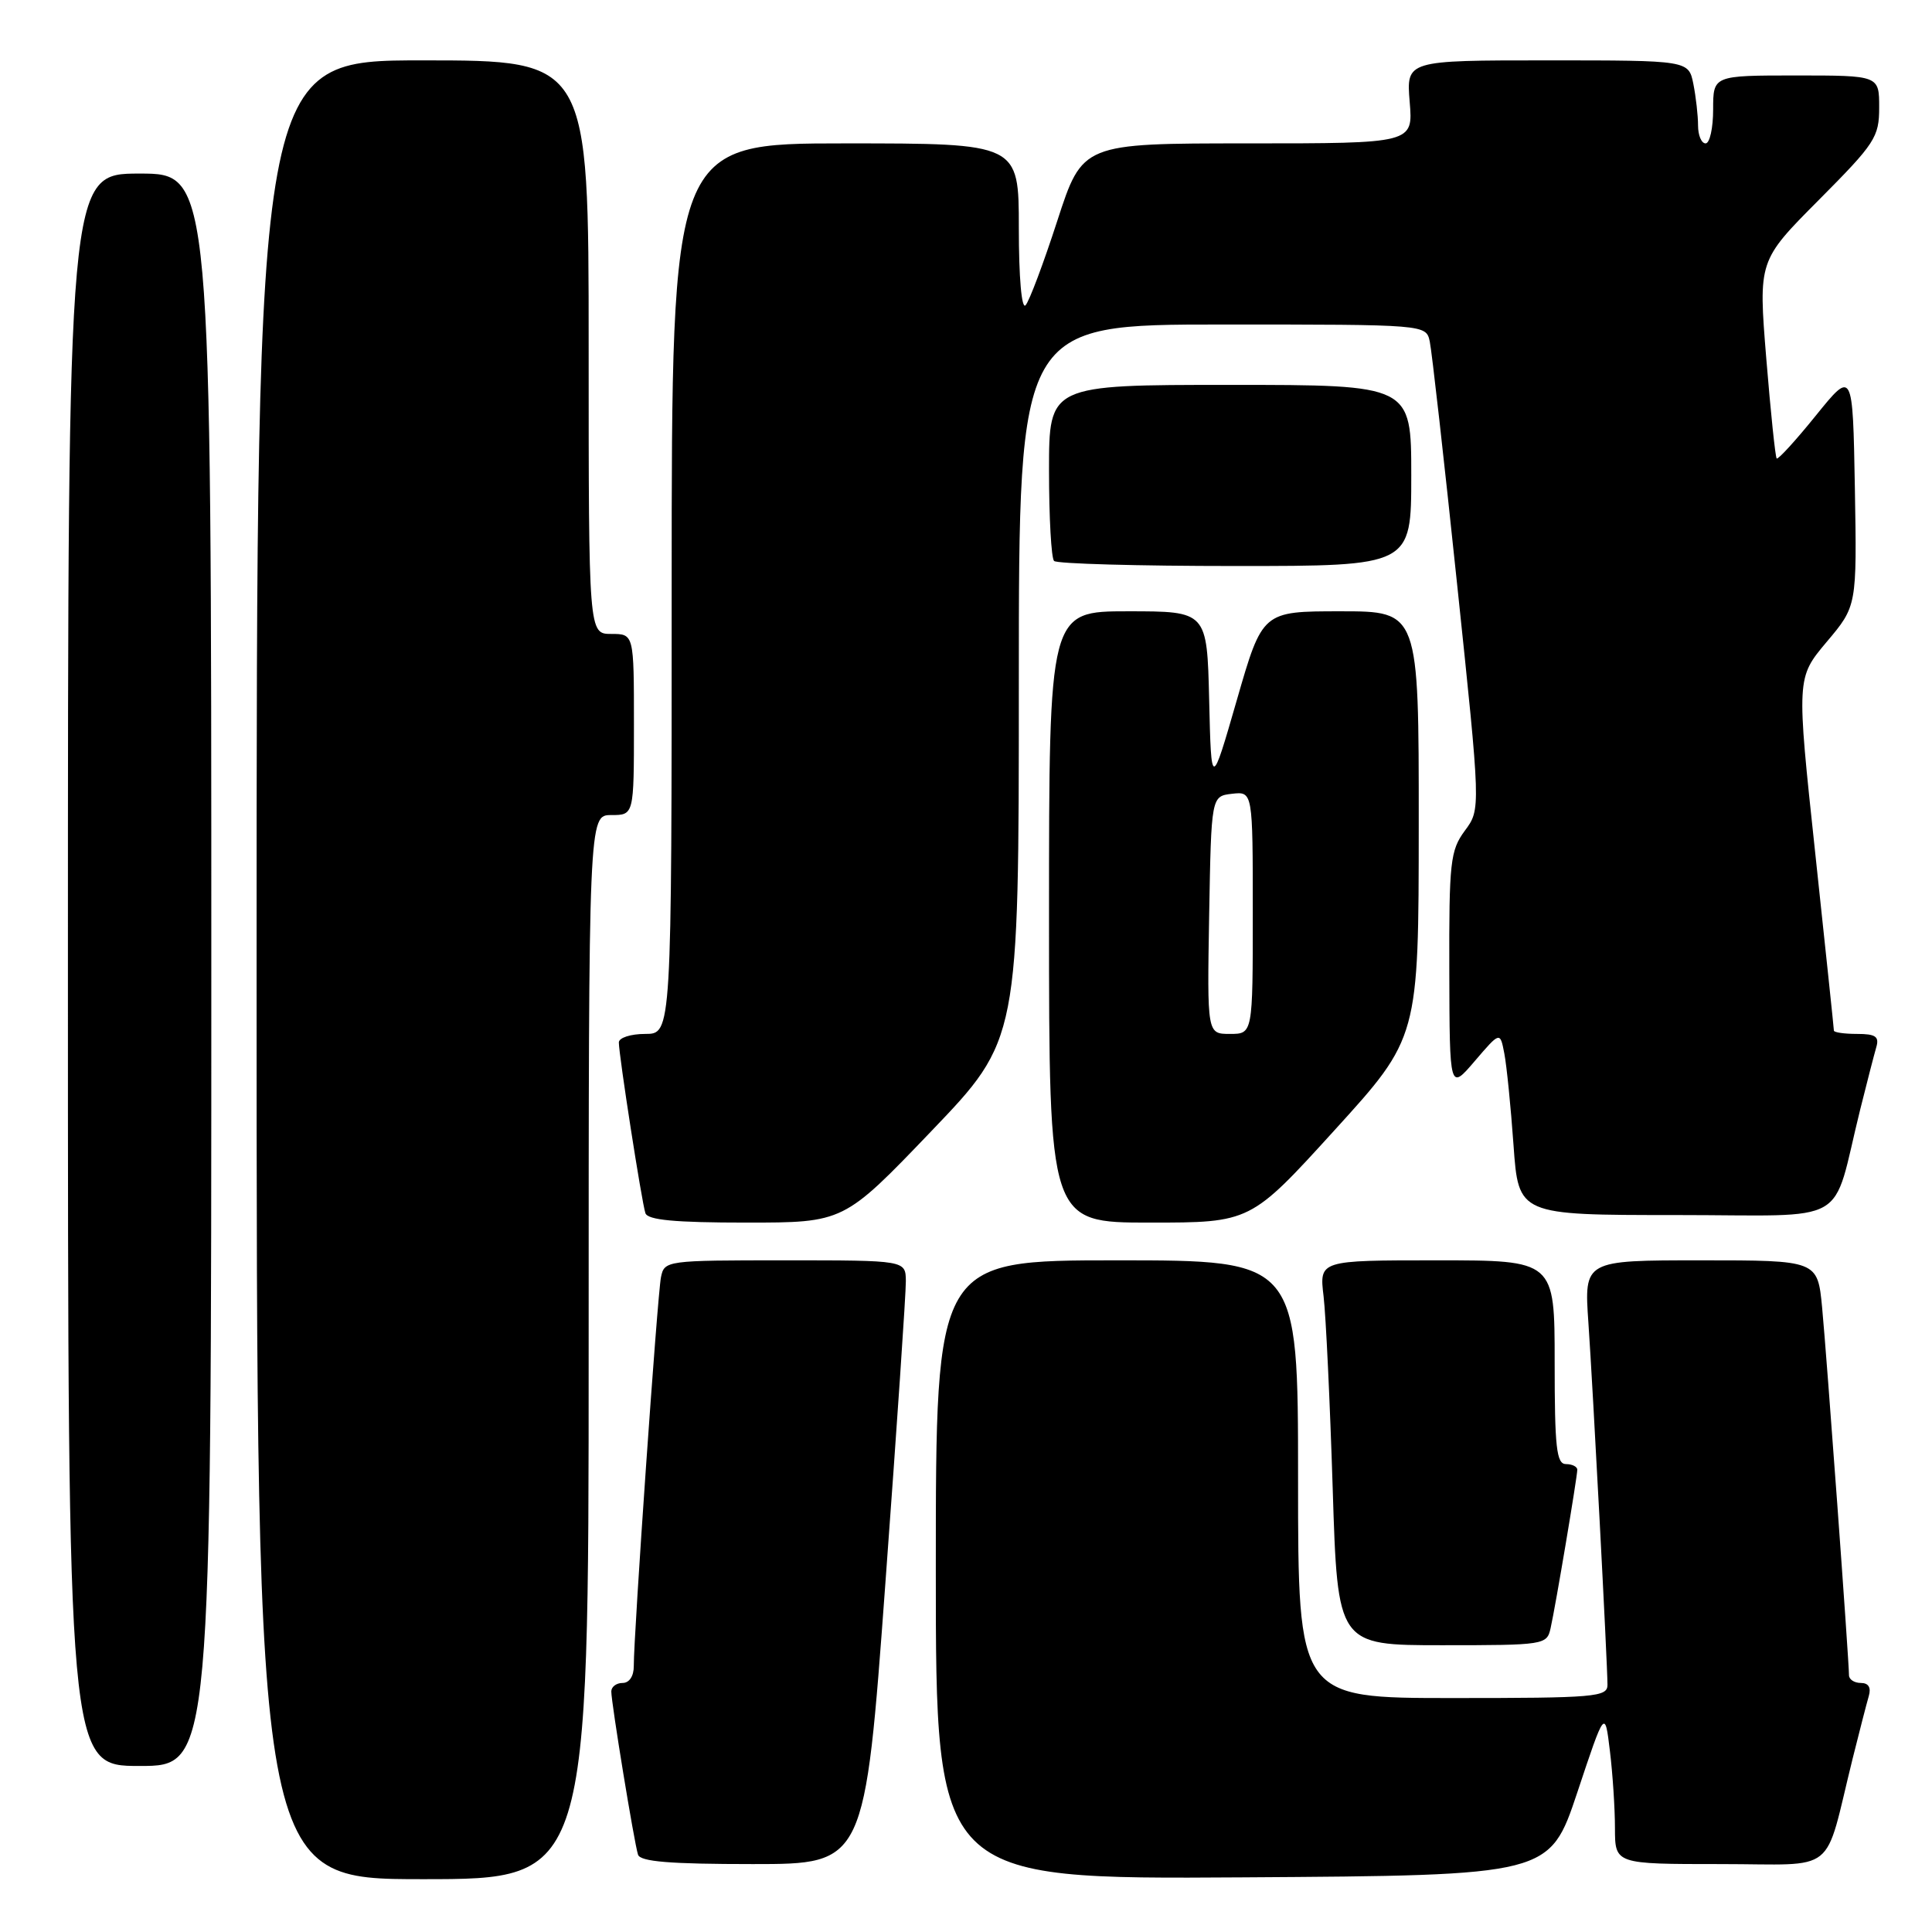<?xml version="1.0" encoding="UTF-8" standalone="no"?>
<!DOCTYPE svg PUBLIC "-//W3C//DTD SVG 1.1//EN" "http://www.w3.org/Graphics/SVG/1.1/DTD/svg11.dtd" >
<svg xmlns="http://www.w3.org/2000/svg" xmlns:xlink="http://www.w3.org/1999/xlink" version="1.1" viewBox="0 0 256 256">
 <g >
 <path fill="currentColor"
d=" M 78.00 178.50 C 78.00 108.00 78.00 108.00 81.00 108.00 C 84.00 108.00 84.00 108.00 84.00 96.00 C 84.00 84.00 84.00 84.00 81.00 84.00 C 78.00 84.00 78.00 84.00 78.00 46.00 C 78.00 8.00 78.00 8.00 56.00 8.00 C 34.00 8.00 34.00 8.00 34.00 128.50 C 34.00 249.00 34.00 249.00 56.00 249.00 C 78.00 249.00 78.00 249.00 78.00 178.50 Z  M 209.00 237.51 C 212.66 226.51 212.66 226.51 213.32 232.01 C 213.69 235.03 213.99 239.64 213.99 242.25 C 214.00 247.00 214.00 247.00 227.96 247.00 C 243.74 247.00 241.59 248.72 245.49 233.00 C 246.38 229.43 247.34 225.71 247.62 224.75 C 247.96 223.61 247.59 223.00 246.57 223.00 C 245.71 223.00 245.00 222.54 245.00 221.97 C 245.00 220.06 242.04 179.55 241.44 173.25 C 240.84 167.00 240.84 167.00 225.37 167.00 C 209.90 167.00 209.90 167.00 210.47 175.25 C 211.08 184.11 212.99 220.36 213.00 223.25 C 213.00 224.86 211.36 225.00 192.50 225.00 C 172.00 225.00 172.00 225.00 172.00 196.00 C 172.00 167.00 172.00 167.00 148.00 167.00 C 124.00 167.00 124.00 167.00 124.00 208.01 C 124.00 249.02 124.00 249.02 164.67 248.76 C 205.33 248.50 205.33 248.50 209.00 237.51 Z  M 117.32 209.75 C 118.83 189.26 120.05 171.26 120.03 169.75 C 120.00 167.00 120.00 167.00 104.02 167.00 C 88.25 167.00 88.03 167.03 87.58 169.25 C 87.11 171.57 83.96 216.73 83.98 220.75 C 83.99 222.09 83.39 223.00 82.50 223.00 C 81.67 223.00 81.00 223.51 81.00 224.13 C 81.00 225.64 84.03 244.17 84.54 245.75 C 84.83 246.68 88.78 247.00 99.76 247.00 C 114.59 247.00 114.59 247.00 117.32 209.75 Z  M 28.00 128.50 C 28.00 23.00 28.00 23.00 18.50 23.00 C 9.00 23.00 9.00 23.00 9.00 128.50 C 9.00 234.00 9.00 234.00 18.50 234.00 C 28.00 234.00 28.00 234.00 28.00 128.50 Z  M 205.46 215.75 C 206.12 212.83 208.99 195.73 209.00 194.75 C 209.00 194.34 208.32 194.00 207.50 194.00 C 206.24 194.00 206.00 191.83 206.00 180.50 C 206.00 167.00 206.00 167.00 190.41 167.00 C 174.81 167.00 174.81 167.00 175.38 171.75 C 175.69 174.36 176.23 185.84 176.59 197.25 C 177.24 218.00 177.24 218.00 191.10 218.00 C 204.66 218.00 204.97 217.95 205.46 215.75 Z  M 123.40 149.89 C 135.00 137.78 135.00 137.78 135.00 90.39 C 135.00 43.00 135.00 43.00 161.98 43.00 C 188.96 43.00 188.96 43.00 189.45 45.25 C 189.72 46.49 191.35 60.94 193.07 77.37 C 196.21 107.23 196.21 107.23 194.10 110.07 C 192.17 112.69 192.00 114.20 192.04 128.71 C 192.08 144.50 192.08 144.50 195.42 140.59 C 198.77 136.68 198.77 136.68 199.33 139.59 C 199.64 141.19 200.19 146.66 200.55 151.75 C 201.21 161.00 201.21 161.00 222.07 161.00 C 245.64 161.00 242.58 162.75 246.49 147.00 C 247.38 143.43 248.34 139.71 248.62 138.75 C 249.03 137.35 248.52 137.00 246.07 137.00 C 244.38 137.00 243.00 136.80 243.00 136.56 C 243.00 136.32 241.88 125.70 240.52 112.97 C 238.04 89.82 238.04 89.82 242.04 85.06 C 246.05 80.31 246.05 80.31 245.78 64.67 C 245.50 49.02 245.50 49.02 240.62 55.05 C 237.94 58.37 235.60 60.93 235.42 60.75 C 235.24 60.57 234.62 54.60 234.04 47.49 C 232.99 34.55 232.99 34.55 240.99 26.51 C 248.47 18.99 249.00 18.18 249.00 14.23 C 249.00 10.00 249.00 10.00 238.00 10.00 C 227.00 10.00 227.00 10.00 227.00 14.50 C 227.00 16.98 226.55 19.00 226.00 19.00 C 225.45 19.00 225.00 17.93 225.00 16.63 C 225.00 15.32 224.72 12.84 224.38 11.13 C 223.75 8.00 223.75 8.00 205.04 8.00 C 186.34 8.00 186.34 8.00 186.79 13.50 C 187.25 19.00 187.25 19.00 165.34 19.00 C 143.43 19.00 143.43 19.00 140.10 29.25 C 138.27 34.89 136.38 39.93 135.89 40.45 C 135.37 41.01 135.00 36.77 135.00 30.20 C 135.00 19.00 135.00 19.00 112.00 19.00 C 89.00 19.00 89.00 19.00 89.00 78.00 C 89.00 137.00 89.00 137.00 85.50 137.00 C 83.56 137.00 82.00 137.51 82.00 138.13 C 82.00 139.80 85.03 159.29 85.52 160.75 C 85.83 161.66 89.41 162.00 98.87 162.00 C 111.80 162.00 111.80 162.00 123.40 149.89 Z  M 176.84 149.75 C 187.98 137.50 187.98 137.50 187.99 109.25 C 188.00 81.00 188.00 81.00 177.64 81.00 C 167.28 81.00 167.28 81.00 163.89 92.75 C 160.50 104.50 160.50 104.50 160.22 92.75 C 159.94 81.00 159.94 81.00 149.47 81.00 C 139.00 81.00 139.00 81.00 139.00 121.50 C 139.00 162.00 139.00 162.00 152.35 162.00 C 165.70 162.00 165.70 162.00 176.84 149.75 Z  M 187.00 63.00 C 187.00 51.00 187.00 51.00 163.00 51.00 C 139.00 51.00 139.00 51.00 139.00 62.33 C 139.00 68.57 139.30 73.97 139.67 74.33 C 140.03 74.70 150.83 75.00 163.67 75.00 C 187.00 75.00 187.00 75.00 187.00 63.00 Z  M 160.22 121.25 C 160.50 105.50 160.50 105.50 163.25 105.18 C 166.00 104.87 166.00 104.87 166.00 120.93 C 166.00 137.00 166.00 137.00 162.97 137.00 C 159.95 137.00 159.95 137.00 160.22 121.25 Z "/>
</g>
</svg>